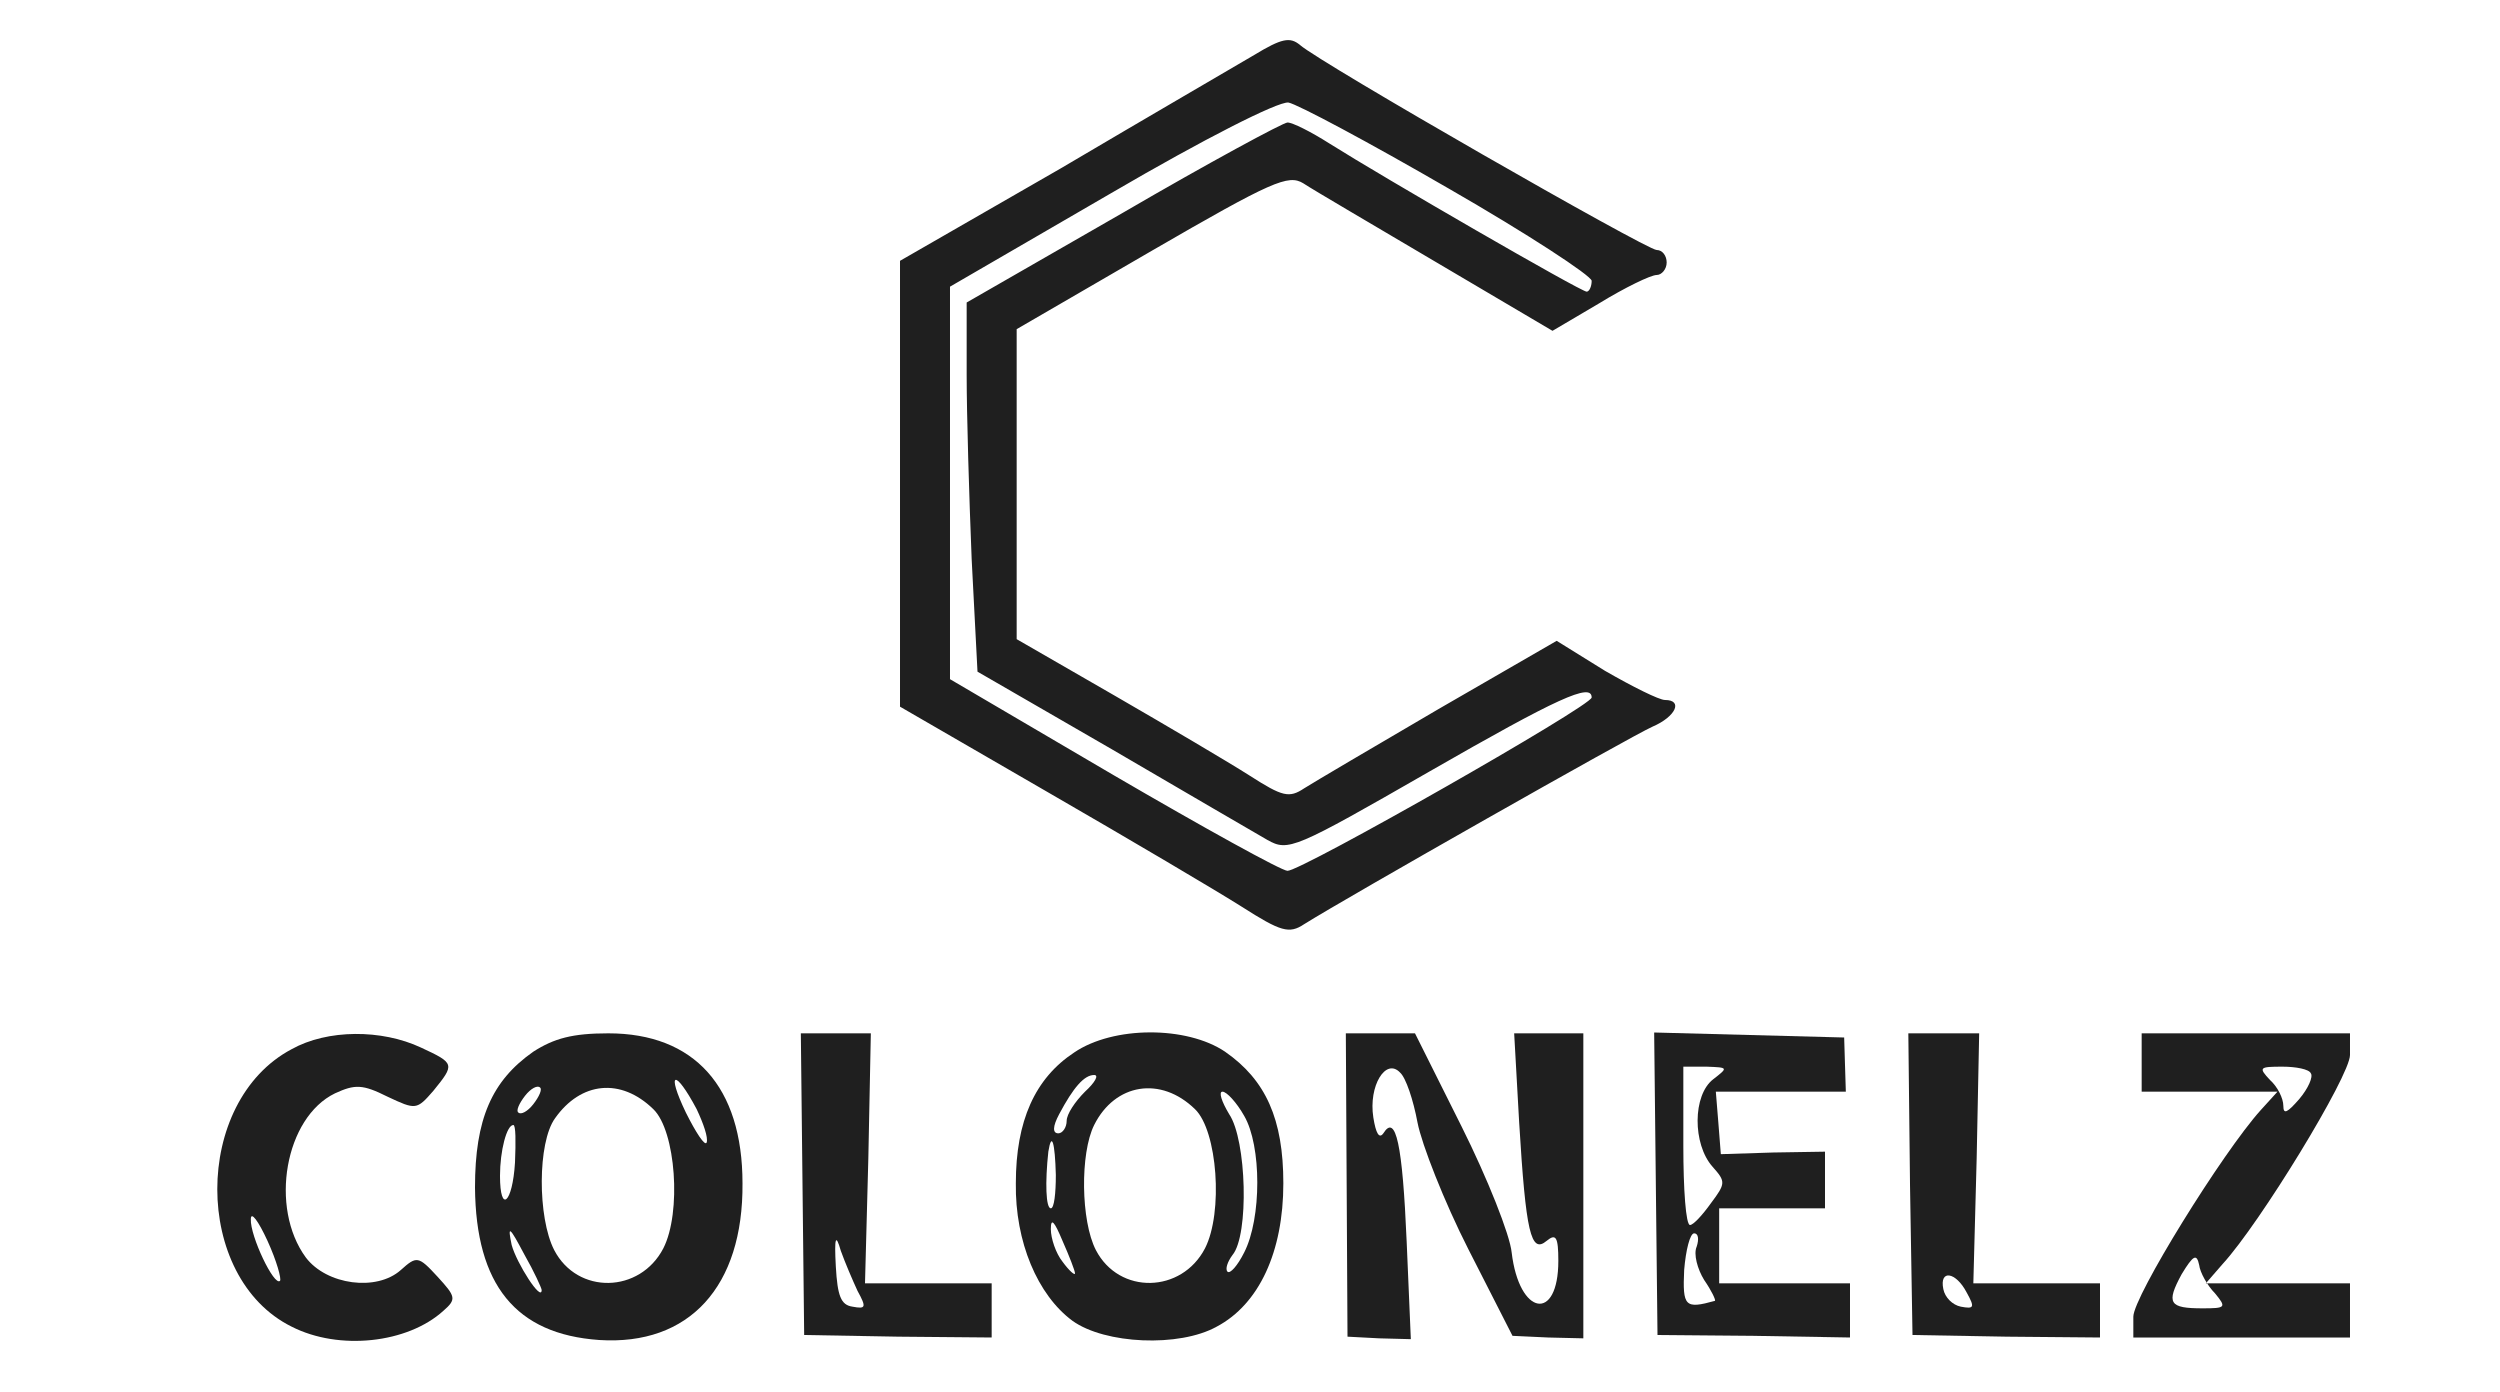 <svg  version="1.0" xmlns="http://www.w3.org/2000/svg"  width="300pt" height="167pt" viewBox="0 0 300 167"  preserveAspectRatio="xMidYMid meet">  <g transform="translate(0,167) scale(0.1,-0.1)" fill="#1f1f1f" stroke="none"> <path d="M1505 1604 c-22 -13 -127 -74 -232 -136 l-193 -111 0 -267 0 -268 178 -103 c97 -56 202 -118 232 -137 47 -30 57 -33 75 -21 51 32 393 226 418 237 28 12 37 32 15 32 -7 0 -39 16 -72 35 l-58 36 -142 -82 c-77 -45 -150 -88 -161 -95 -18 -12 -26 -10 -65 15 -25 16 -98 59 -162 96 l-118 68 0 186 0 186 162 94 c145 84 164 92 182 81 12 -8 84 -50 160 -95 l139 -82 56 33 c31 19 62 34 69 34 6 0 12 7 12 15 0 8 -5 15 -12 15 -12 0 -403 224 -428 246 -12 10 -22 8 -55 -12z m233 -160 c94 -54 172 -105 172 -111 0 -7 -3 -13 -6 -13 -7 0 -244 137 -309 178 -22 14 -44 25 -50 25 -5 0 -94 -48 -197 -108 l-188 -108 0 -87 c0 -48 3 -147 6 -221 l7 -135 161 -93 c89 -52 173 -101 187 -109 25 -14 32 -11 194 82 155 89 195 107 195 89 0 -10 -348 -208 -365 -208 -7 0 -101 52 -209 115 l-196 115 0 236 0 235 193 112 c113 66 200 110 213 109 11 -2 97 -48 192 -103z"/> <path d="M350 411 c-119 -63 -119 -274 0 -333 57 -29 139 -20 182 19 16 14 15 17 -7 41 -23 25 -25 25 -44 8 -29 -26 -89 -18 -114 15 -44 60 -25 168 35 197 24 11 33 11 63 -4 34 -16 35 -16 55 7 26 32 26 33 -15 52 -47 22 -112 22 -155 -2z m-14 -278 c-7 -7 -36 54 -35 74 0 10 9 -2 20 -26 11 -24 17 -46 15 -48z"/> <path d="M640 408 c-50 -35 -70 -81 -70 -163 1 -117 49 -176 149 -183 108 -7 173 64 172 188 0 116 -58 180 -161 180 -43 0 -65 -6 -90 -22z m196 -69 c8 -17 14 -34 12 -40 -2 -5 -13 12 -25 36 -24 50 -13 53 13 4z m-196 6 c-7 -9 -15 -13 -18 -10 -3 2 1 11 8 20 7 9 15 13 18 10 3 -2 -1 -11 -8 -20z m144 -6 c27 -26 34 -124 12 -167 -28 -54 -103 -56 -131 -2 -20 39 -20 129 1 158 31 44 79 49 118 11z m-166 -64 c-3 -49 -18 -62 -18 -16 0 30 8 61 16 61 3 0 3 -20 2 -45z m32 -153 c0 -15 -30 32 -36 54 -5 24 -3 23 15 -11 12 -21 21 -41 21 -43z"/> <path d="M963 249 l2 -181 113 -2 112 -1 0 33 0 32 -76 0 -76 0 4 150 3 150 -42 0 -42 0 2 -181z m66 -128 c11 -20 10 -22 -6 -19 -14 2 -18 13 -20 48 -2 36 0 40 6 19 5 -14 14 -35 20 -48z"/> <path d="M1289 407 c-47 -31 -70 -82 -70 -157 -1 -70 26 -134 68 -165 39 -28 128 -32 173 -7 51 27 80 90 80 172 0 77 -21 124 -70 158 -46 31 -134 31 -181 -1z m13 -47 c-12 -12 -22 -27 -22 -35 0 -8 -5 -15 -10 -15 -7 0 -7 8 1 23 17 32 30 47 42 47 6 0 1 -9 -11 -20z m132 -21 c27 -26 34 -124 12 -167 -28 -54 -103 -56 -131 -2 -18 35 -19 116 -2 150 25 50 80 59 121 19z m59 -8 c21 -36 21 -123 0 -164 -8 -16 -17 -26 -20 -23 -3 3 0 12 6 20 20 24 17 138 -4 169 -9 15 -13 27 -8 27 5 0 17 -13 26 -29z m-226 -71 c0 -22 -2 -40 -6 -40 -6 0 -7 31 -3 68 4 25 8 11 9 -28z m23 -118 c0 -3 -7 3 -15 14 -8 10 -14 28 -14 39 0 14 4 10 14 -14 8 -18 15 -36 15 -39z"/> <path d="M1616 248 l1 -182 38 -2 38 -1 -5 117 c-5 117 -13 154 -28 130 -5 -7 -9 0 -12 19 -6 38 15 72 32 54 7 -6 16 -33 21 -60 5 -26 32 -95 61 -152 l53 -104 43 -2 42 -1 0 183 0 183 -41 0 -42 0 6 -107 c8 -132 14 -158 33 -142 11 9 14 5 14 -24 0 -74 -47 -66 -56 10 -2 21 -29 89 -60 151 l-56 112 -42 0 -41 0 1 -182z"/> <path d="M1987 249 l2 -181 115 -1 116 -2 0 33 0 32 -78 0 -79 0 0 45 0 45 64 0 63 0 0 34 0 34 -62 -1 -63 -2 -3 38 -3 37 78 0 78 0 -1 32 -1 33 -114 3 -114 3 2 -182z m69 126 c-25 -19 -25 -78 -1 -105 16 -18 16 -20 -2 -44 -10 -14 -21 -26 -25 -26 -5 0 -8 43 -8 95 l0 95 28 0 c26 -1 26 -1 8 -15z m-20 -201 c-4 -9 1 -27 9 -40 9 -13 14 -24 13 -25 -36 -10 -39 -7 -37 37 2 24 7 44 12 44 5 0 6 -7 3 -16z"/> <path d="M2292 249 l3 -181 113 -2 112 -1 0 33 0 32 -76 0 -76 0 4 150 3 150 -43 0 -42 0 2 -181z m68 -130 c10 -18 9 -20 -7 -17 -10 2 -19 11 -21 21 -5 24 15 21 28 -4z"/> <path d="M2570 395 l0 -35 82 0 81 0 -20 -22 c-46 -51 -153 -224 -153 -248 l0 -25 130 0 130 0 0 33 0 32 -87 0 -86 0 20 23 c45 49 153 226 153 251 l0 26 -125 0 -125 0 0 -35z m203 -13 c3 -4 -3 -18 -14 -31 -14 -16 -19 -19 -19 -8 0 9 -7 23 -16 31 -14 15 -13 16 15 16 16 0 32 -3 34 -8z m-115 -264 c14 -17 13 -18 -15 -18 -40 0 -44 6 -25 41 14 23 18 25 21 11 1 -9 10 -25 19 -34z"/> </g> </svg> 